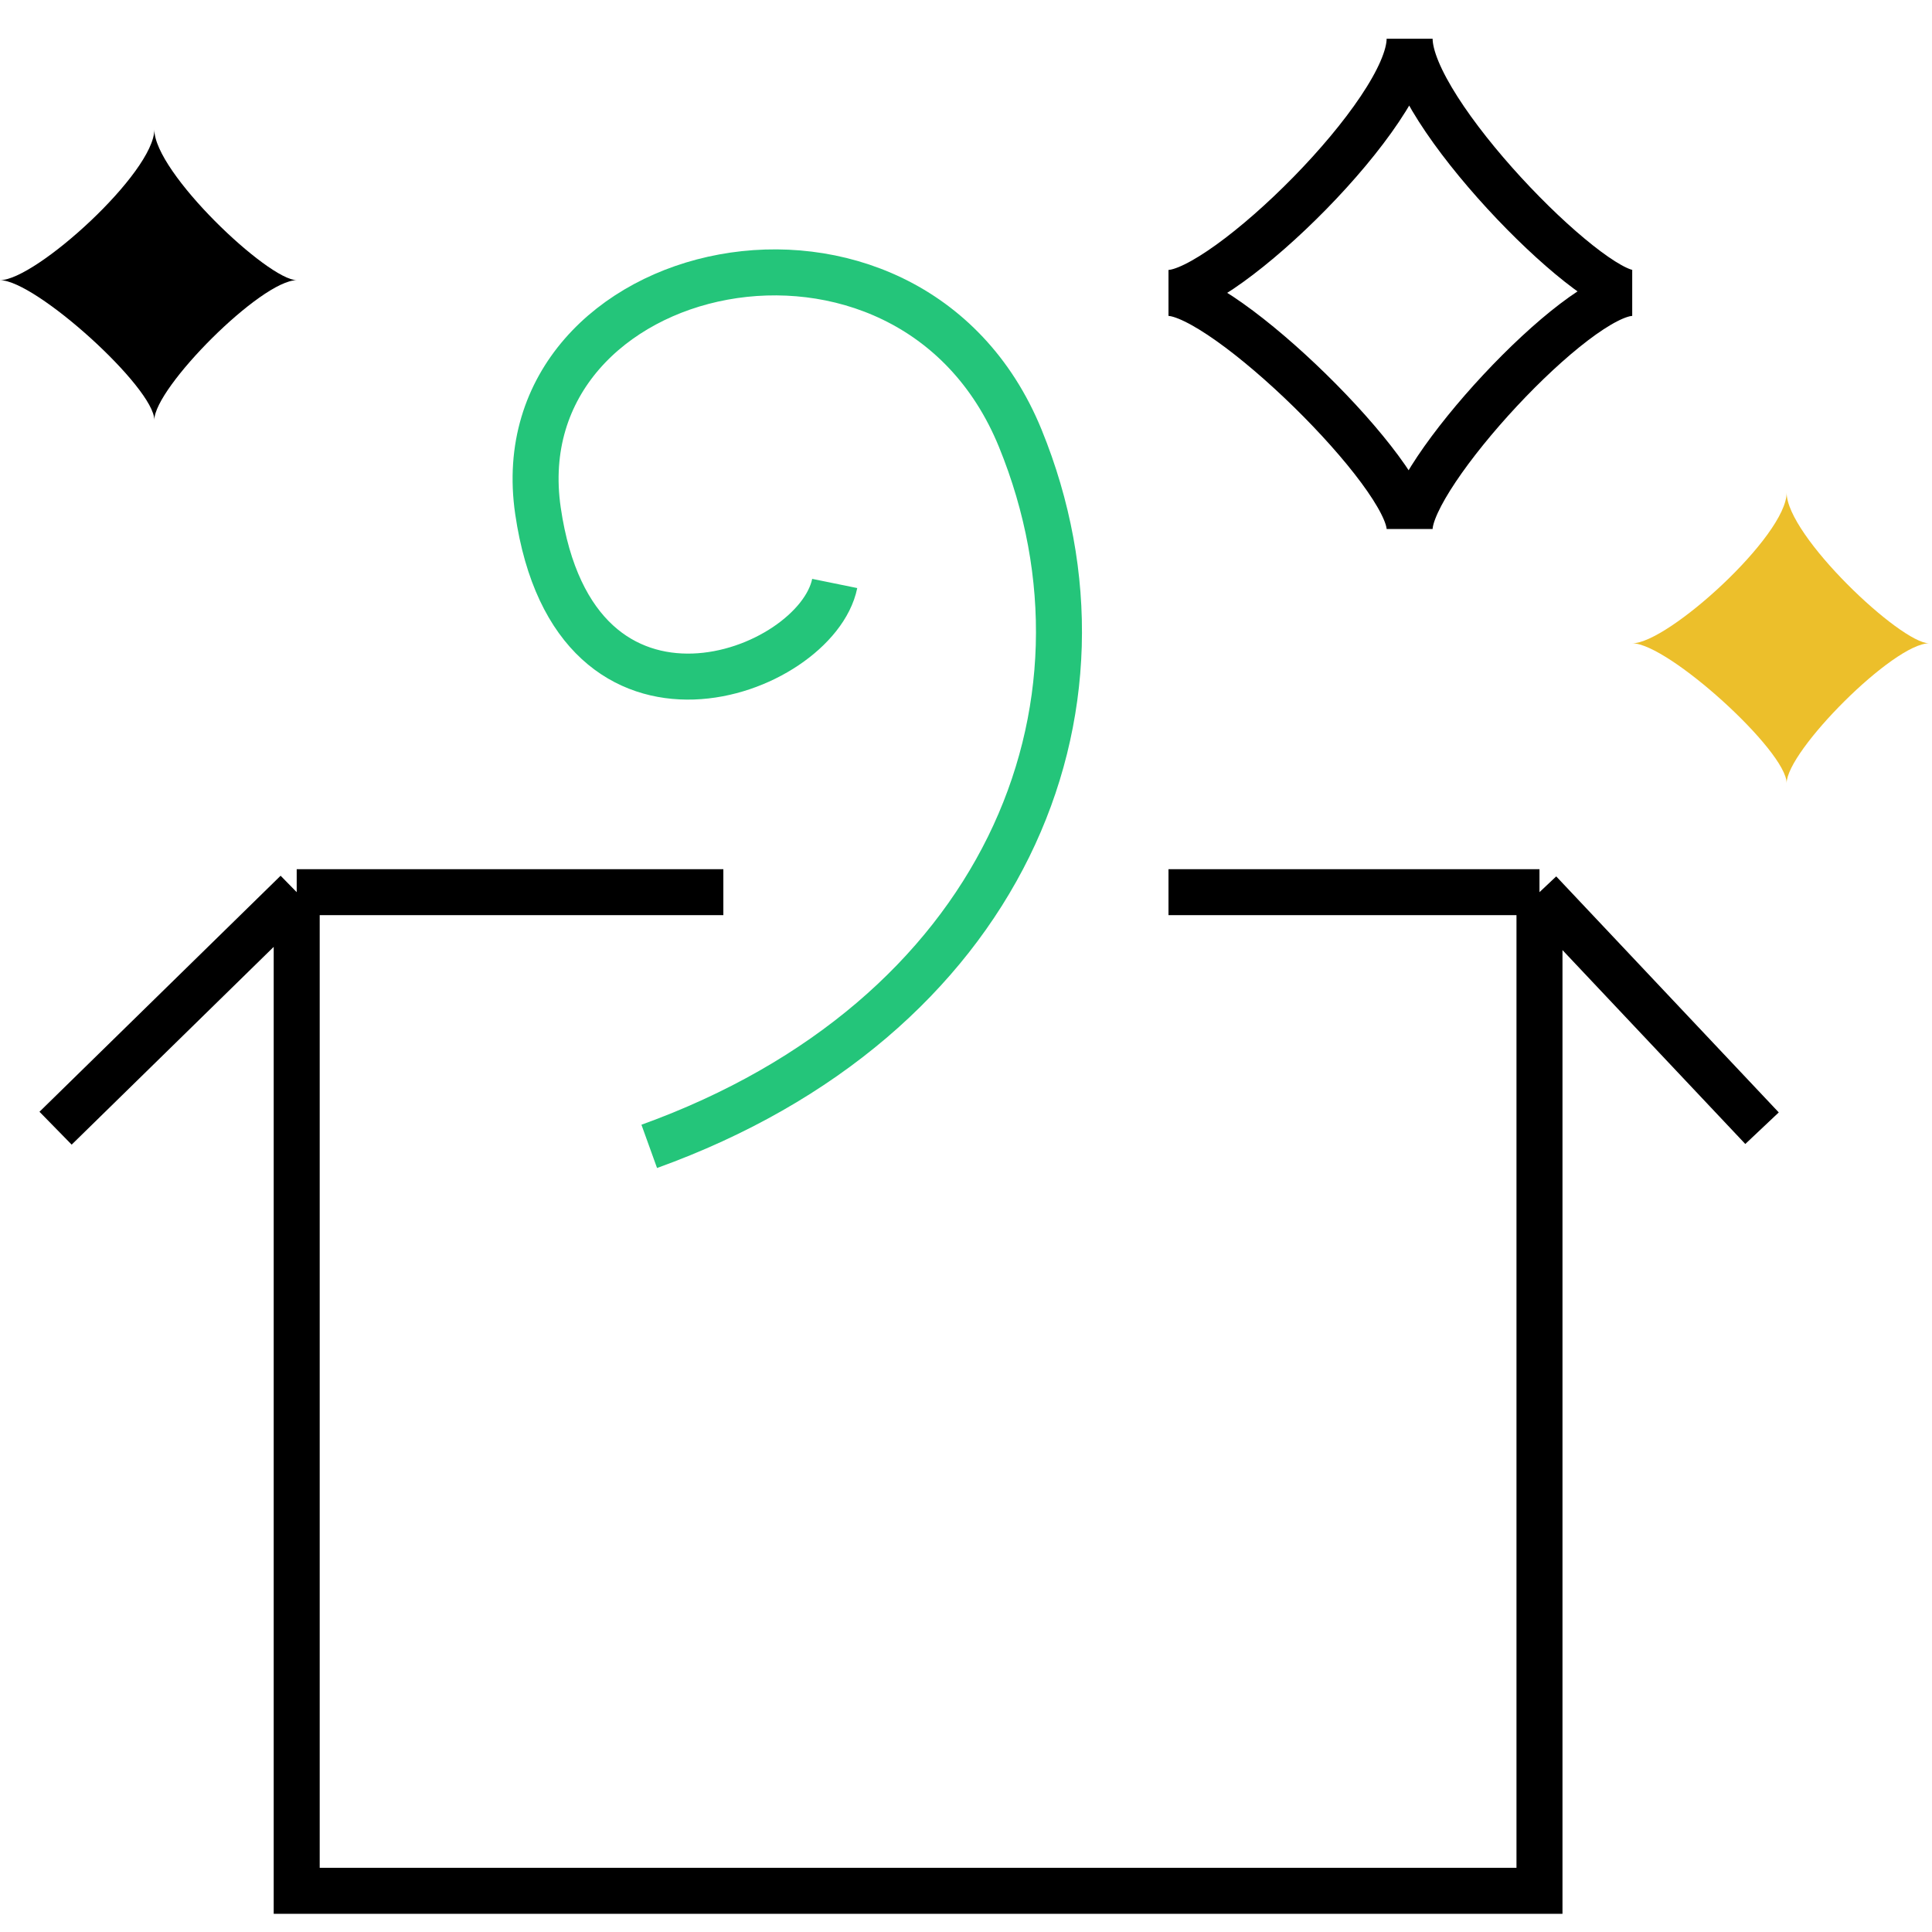 <svg width="42" height="42" viewBox="0 0 42 42" fill="none" xmlns="http://www.w3.org/2000/svg">
<path d="M18.146 12.684C17.743 14.658 12.501 16.631 11.695 11.105C10.888 5.579 19.759 3.605 22.179 9.526C24.598 15.447 21.775 22.158 14.114 24.921" stroke="#24C57A" strokeWidth="1.2" strokeLinecap="round" strokeLinejoin="round"/>
<path d="M15.725 19.395H6.45M6.45 19.395V41.105H33.467V19.395M6.45 19.395L1.208 24.526M33.467 19.395H25.402M33.467 19.395L38.305 24.526M30.644 0.842C30.644 2.421 26.612 6.368 25.402 6.368C26.612 6.368 30.644 10.316 30.644 11.5C30.644 10.316 34.273 6.368 35.483 6.368C34.515 6.368 30.644 2.421 30.644 0.842Z" stroke="black" strokeWidth="1.2" strokeLinecap="round" strokeLinejoin="round"/>
<path d="M35.485 13.985C36.26 13.985 38.84 11.646 38.84 10.71C38.84 11.646 41.318 13.985 41.937 13.985C41.163 13.985 38.84 16.325 38.84 17.026C38.84 16.325 36.26 13.985 35.485 13.985Z" fill="#ECBF2B"/>
<path d="M0 6.091C0.774 6.091 3.355 3.751 3.355 2.816C3.355 3.751 5.832 6.091 6.452 6.091C5.677 6.091 3.355 8.43 3.355 9.131C3.355 8.43 0.774 6.091 0 6.091Z" fill="black"/>
</svg>
